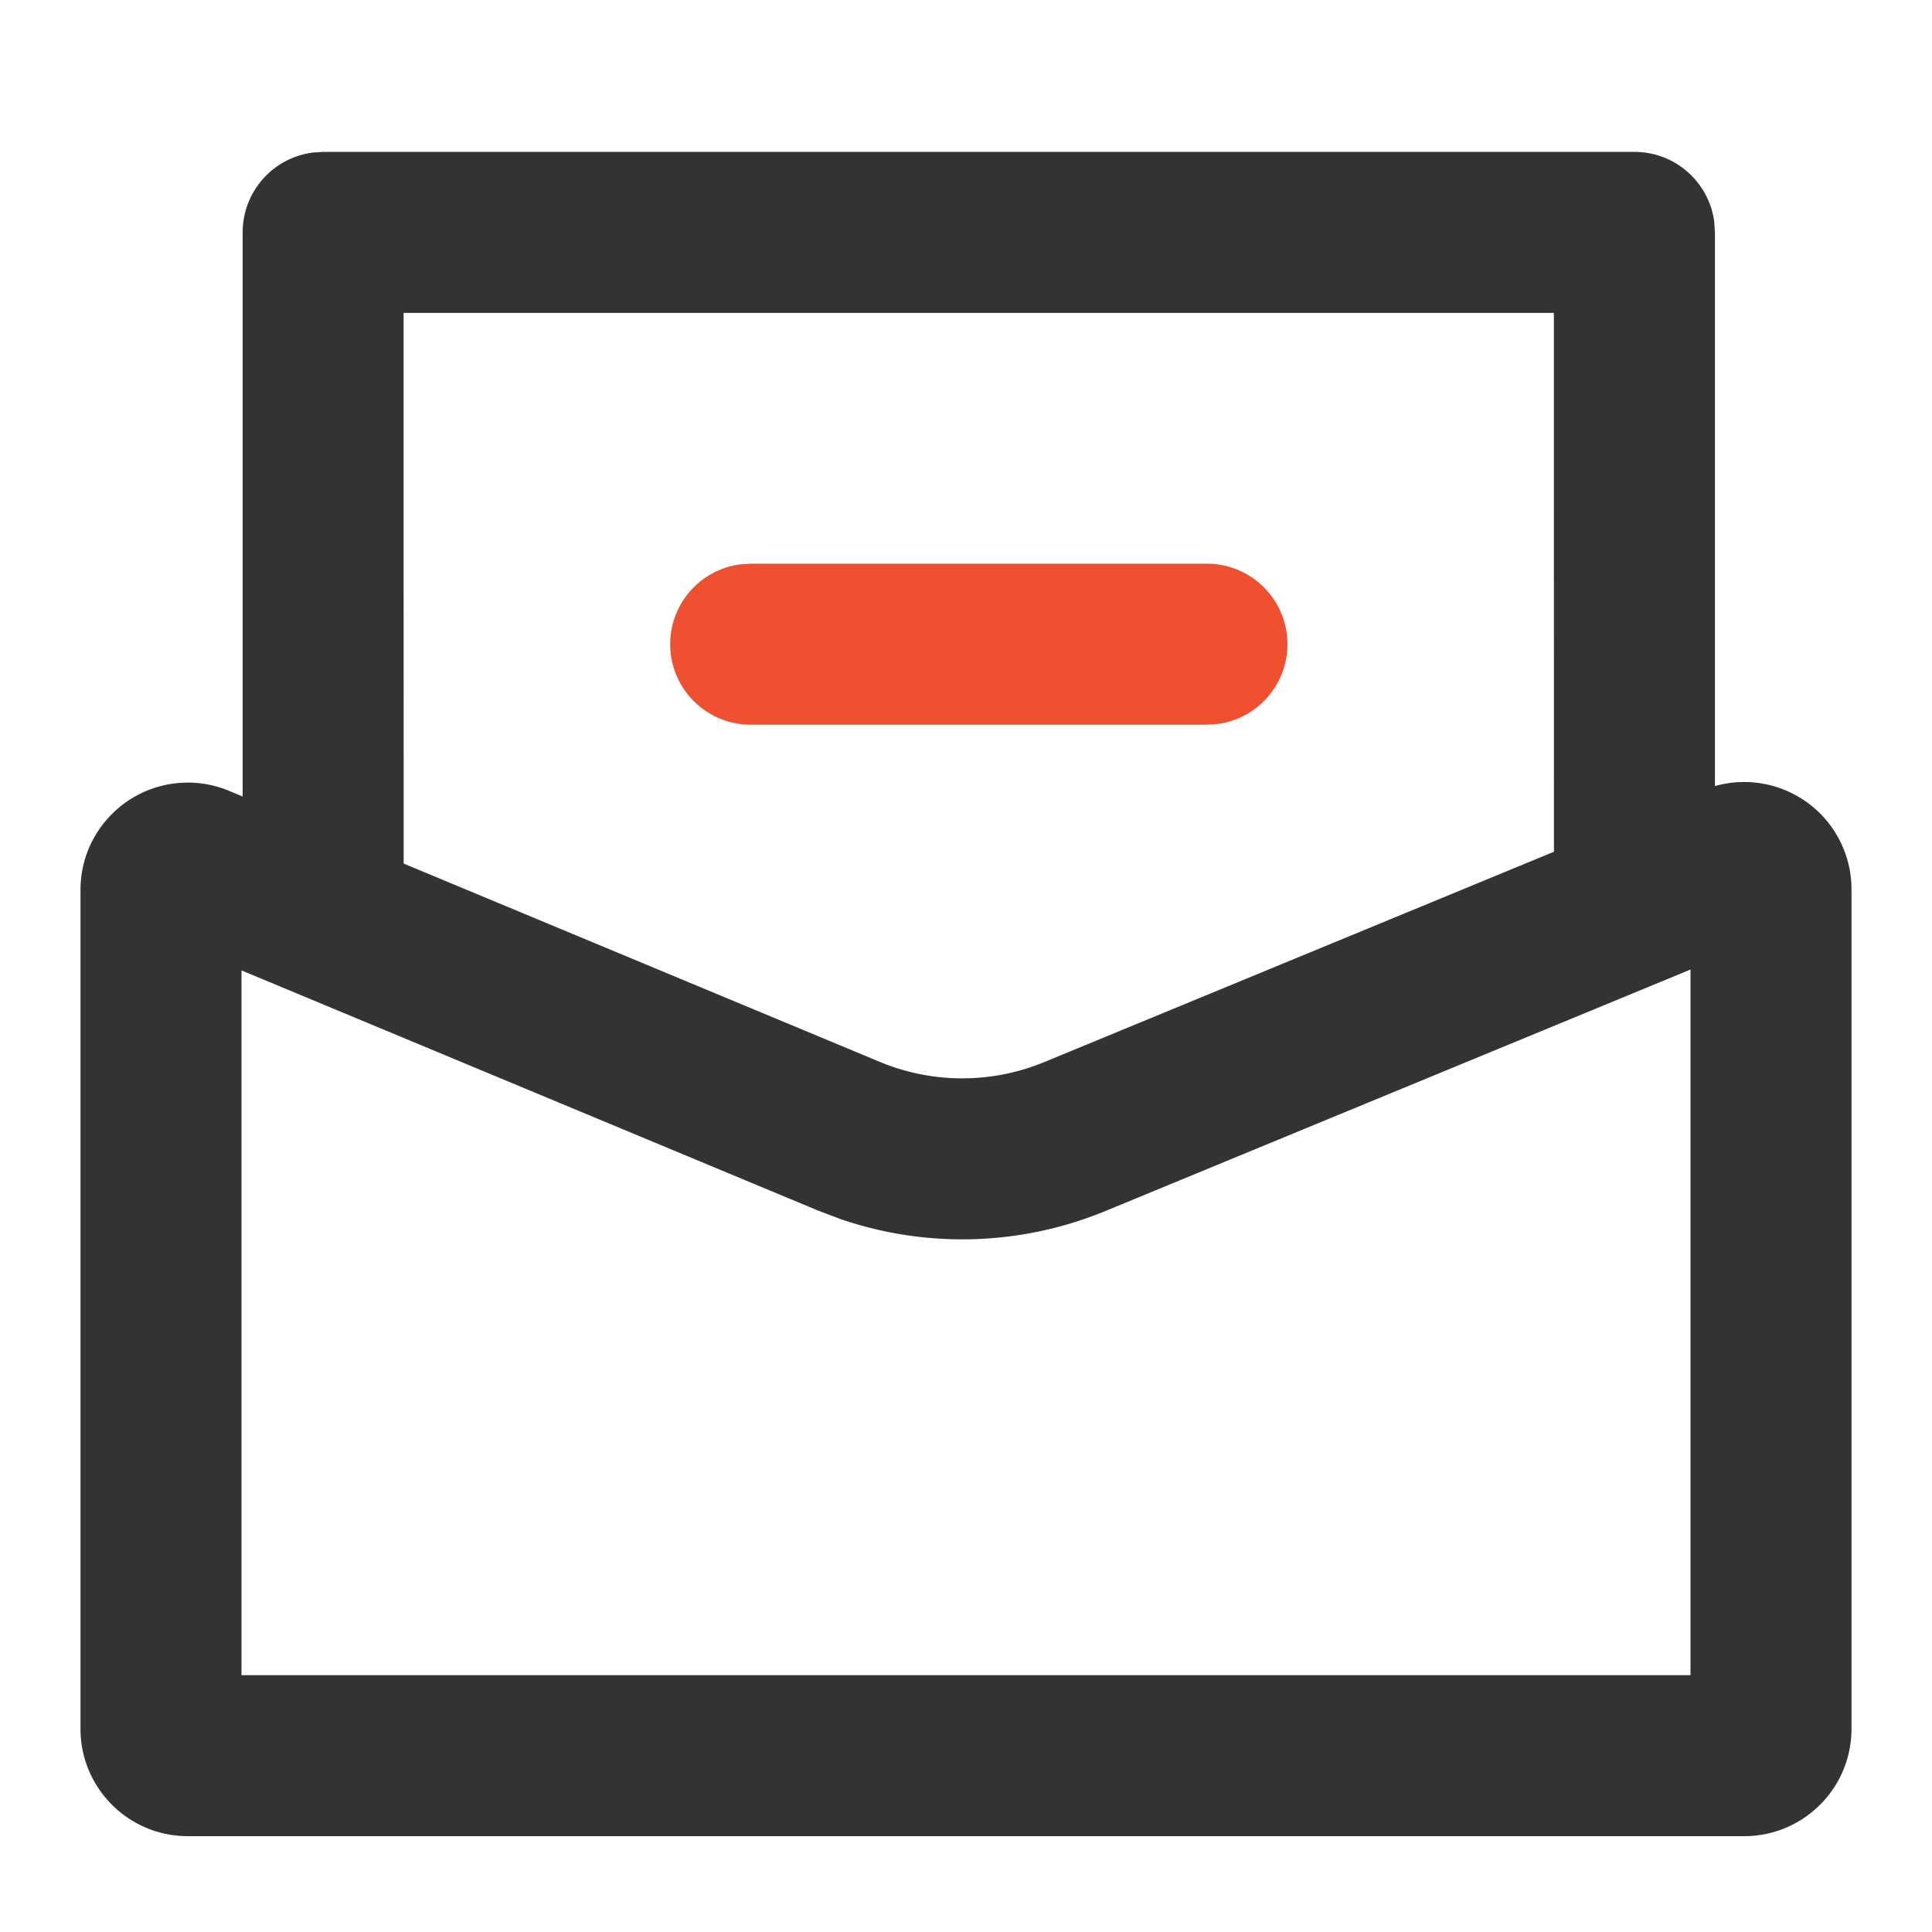 <?xml version="1.0" standalone="no"?><!DOCTYPE svg PUBLIC "-//W3C//DTD SVG 1.1//EN" "http://www.w3.org/Graphics/SVG/1.1/DTD/svg11.dtd"><svg class="icon" width="32px" height="32.00px" viewBox="0 0 1024 1024" version="1.1" xmlns="http://www.w3.org/2000/svg"><path d="M866.295 80.499c21.6 0 39.452 16.051 42.278 36.877l0.389 5.79V461.44h-85.333l-0.049-295.609H213.902l0.045 298.668h-85.333V123.165c0-21.6 16.051-39.452 36.877-42.277l5.79-0.39h695.014z" fill="#333333" /><path d="M977.032 449.683a56.889 56.889 0 0 1 4.301 21.7v444.934c0 31.42-25.47 56.89-56.889 56.89H99.556c-31.42 0-56.89-25.47-56.89-56.89v-444.63c0-31.42 25.47-56.89 56.89-56.89a56.889 56.889 0 0 1 21.873 4.373l344.85 143.634a113.778 113.778 0 0 0 87.148 0.143l349.317-144.15c29.043-11.986 62.303 1.842 74.288 30.886zM896 513.877l-310.022 127.95a199.113 199.113 0 0 1-140.193 4.409l-12.317-4.659L128 514.332v373.533h768V513.877z" fill="#333333" /><path d="M639.703 298.768c23.564 0 42.667 19.102 42.667 42.666 0 21.6-16.052 39.452-36.877 42.277l-5.79 0.39h-241.83c-23.564 0-42.667-19.103-42.667-42.667 0-21.6 16.052-39.452 36.877-42.277l5.79-0.39h241.83z" fill="#EF502F" /></svg>